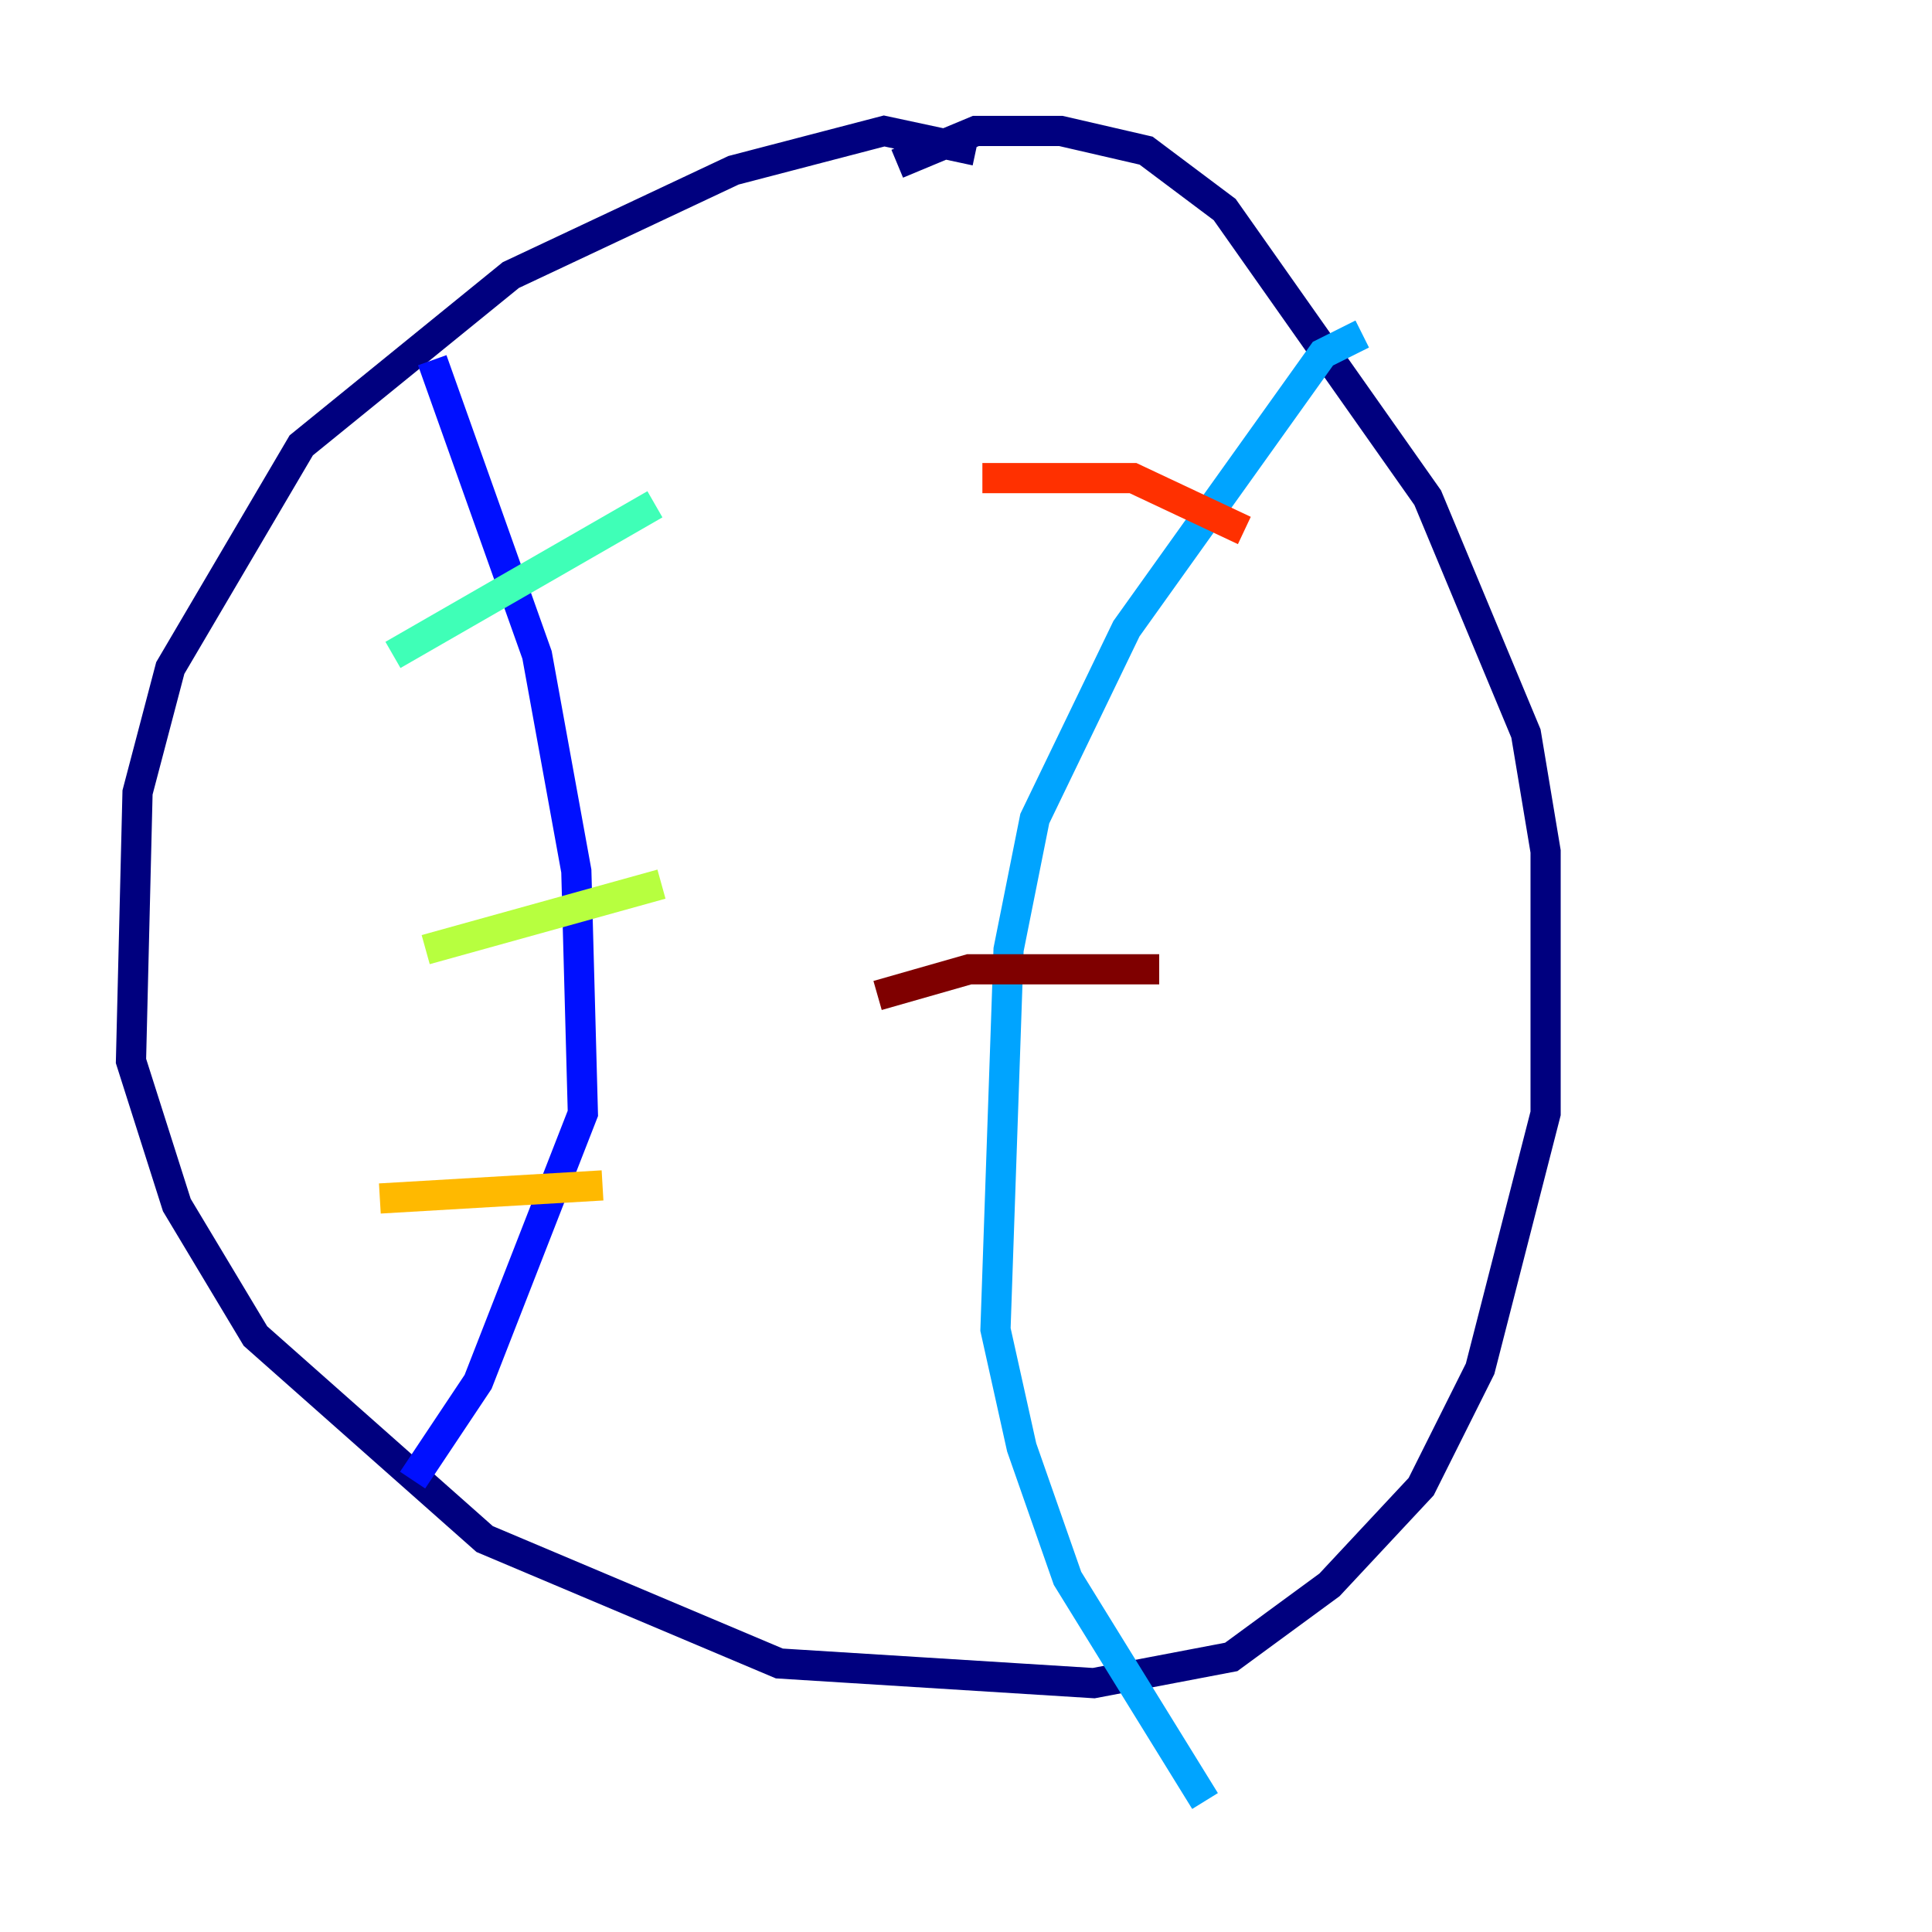 <?xml version="1.0" encoding="utf-8" ?>
<svg baseProfile="tiny" height="128" version="1.2" viewBox="0,0,128,128" width="128" xmlns="http://www.w3.org/2000/svg" xmlns:ev="http://www.w3.org/2001/xml-events" xmlns:xlink="http://www.w3.org/1999/xlink"><defs /><polyline fill="none" points="64.651,9.98 58.576,8.678 48.597,11.281 33.844,18.224 19.959,29.505 11.281,44.258 9.112,52.502 8.678,70.291 11.715,79.837 16.922,88.515 32.108,101.966 51.634,110.21 72.461,111.512 81.573,109.776 88.081,105.003 94.156,98.495 98.061,90.685 102.4,73.763 102.4,56.407 101.098,48.597 94.59,32.976 81.139,13.885 75.932,9.98 70.291,8.678 64.651,8.678 59.444,10.848" stroke="#00007f" stroke-width="2" /><polyline fill="none" points="28.637,23.864 35.58,43.39 38.183,57.709 38.617,73.763 31.675,91.552 27.336,98.061" stroke="#0010ff" stroke-width="2" /><polyline fill="none" points="90.251,22.129 87.647,23.43 74.63,41.654 68.556,54.237 66.82,62.915 65.953,88.081 67.688,95.891 70.725,104.57 79.837,119.322" stroke="#00a4ff" stroke-width="2" /><polyline fill="none" points="26.034,43.39 43.39,33.41" stroke="#3fffb7" stroke-width="2" /><polyline fill="none" points="28.203,62.915 43.824,58.576" stroke="#b7ff3f" stroke-width="2" /><polyline fill="none" points="25.166,79.403 39.919,78.536" stroke="#ffb900" stroke-width="2" /><polyline fill="none" points="65.085,31.675 75.064,31.675 82.441,35.146" stroke="#ff3000" stroke-width="2" /><polyline fill="none" points="58.142,65.953 64.217,64.217 76.8,64.217" stroke="#7f0000" stroke-width="2" /></svg>